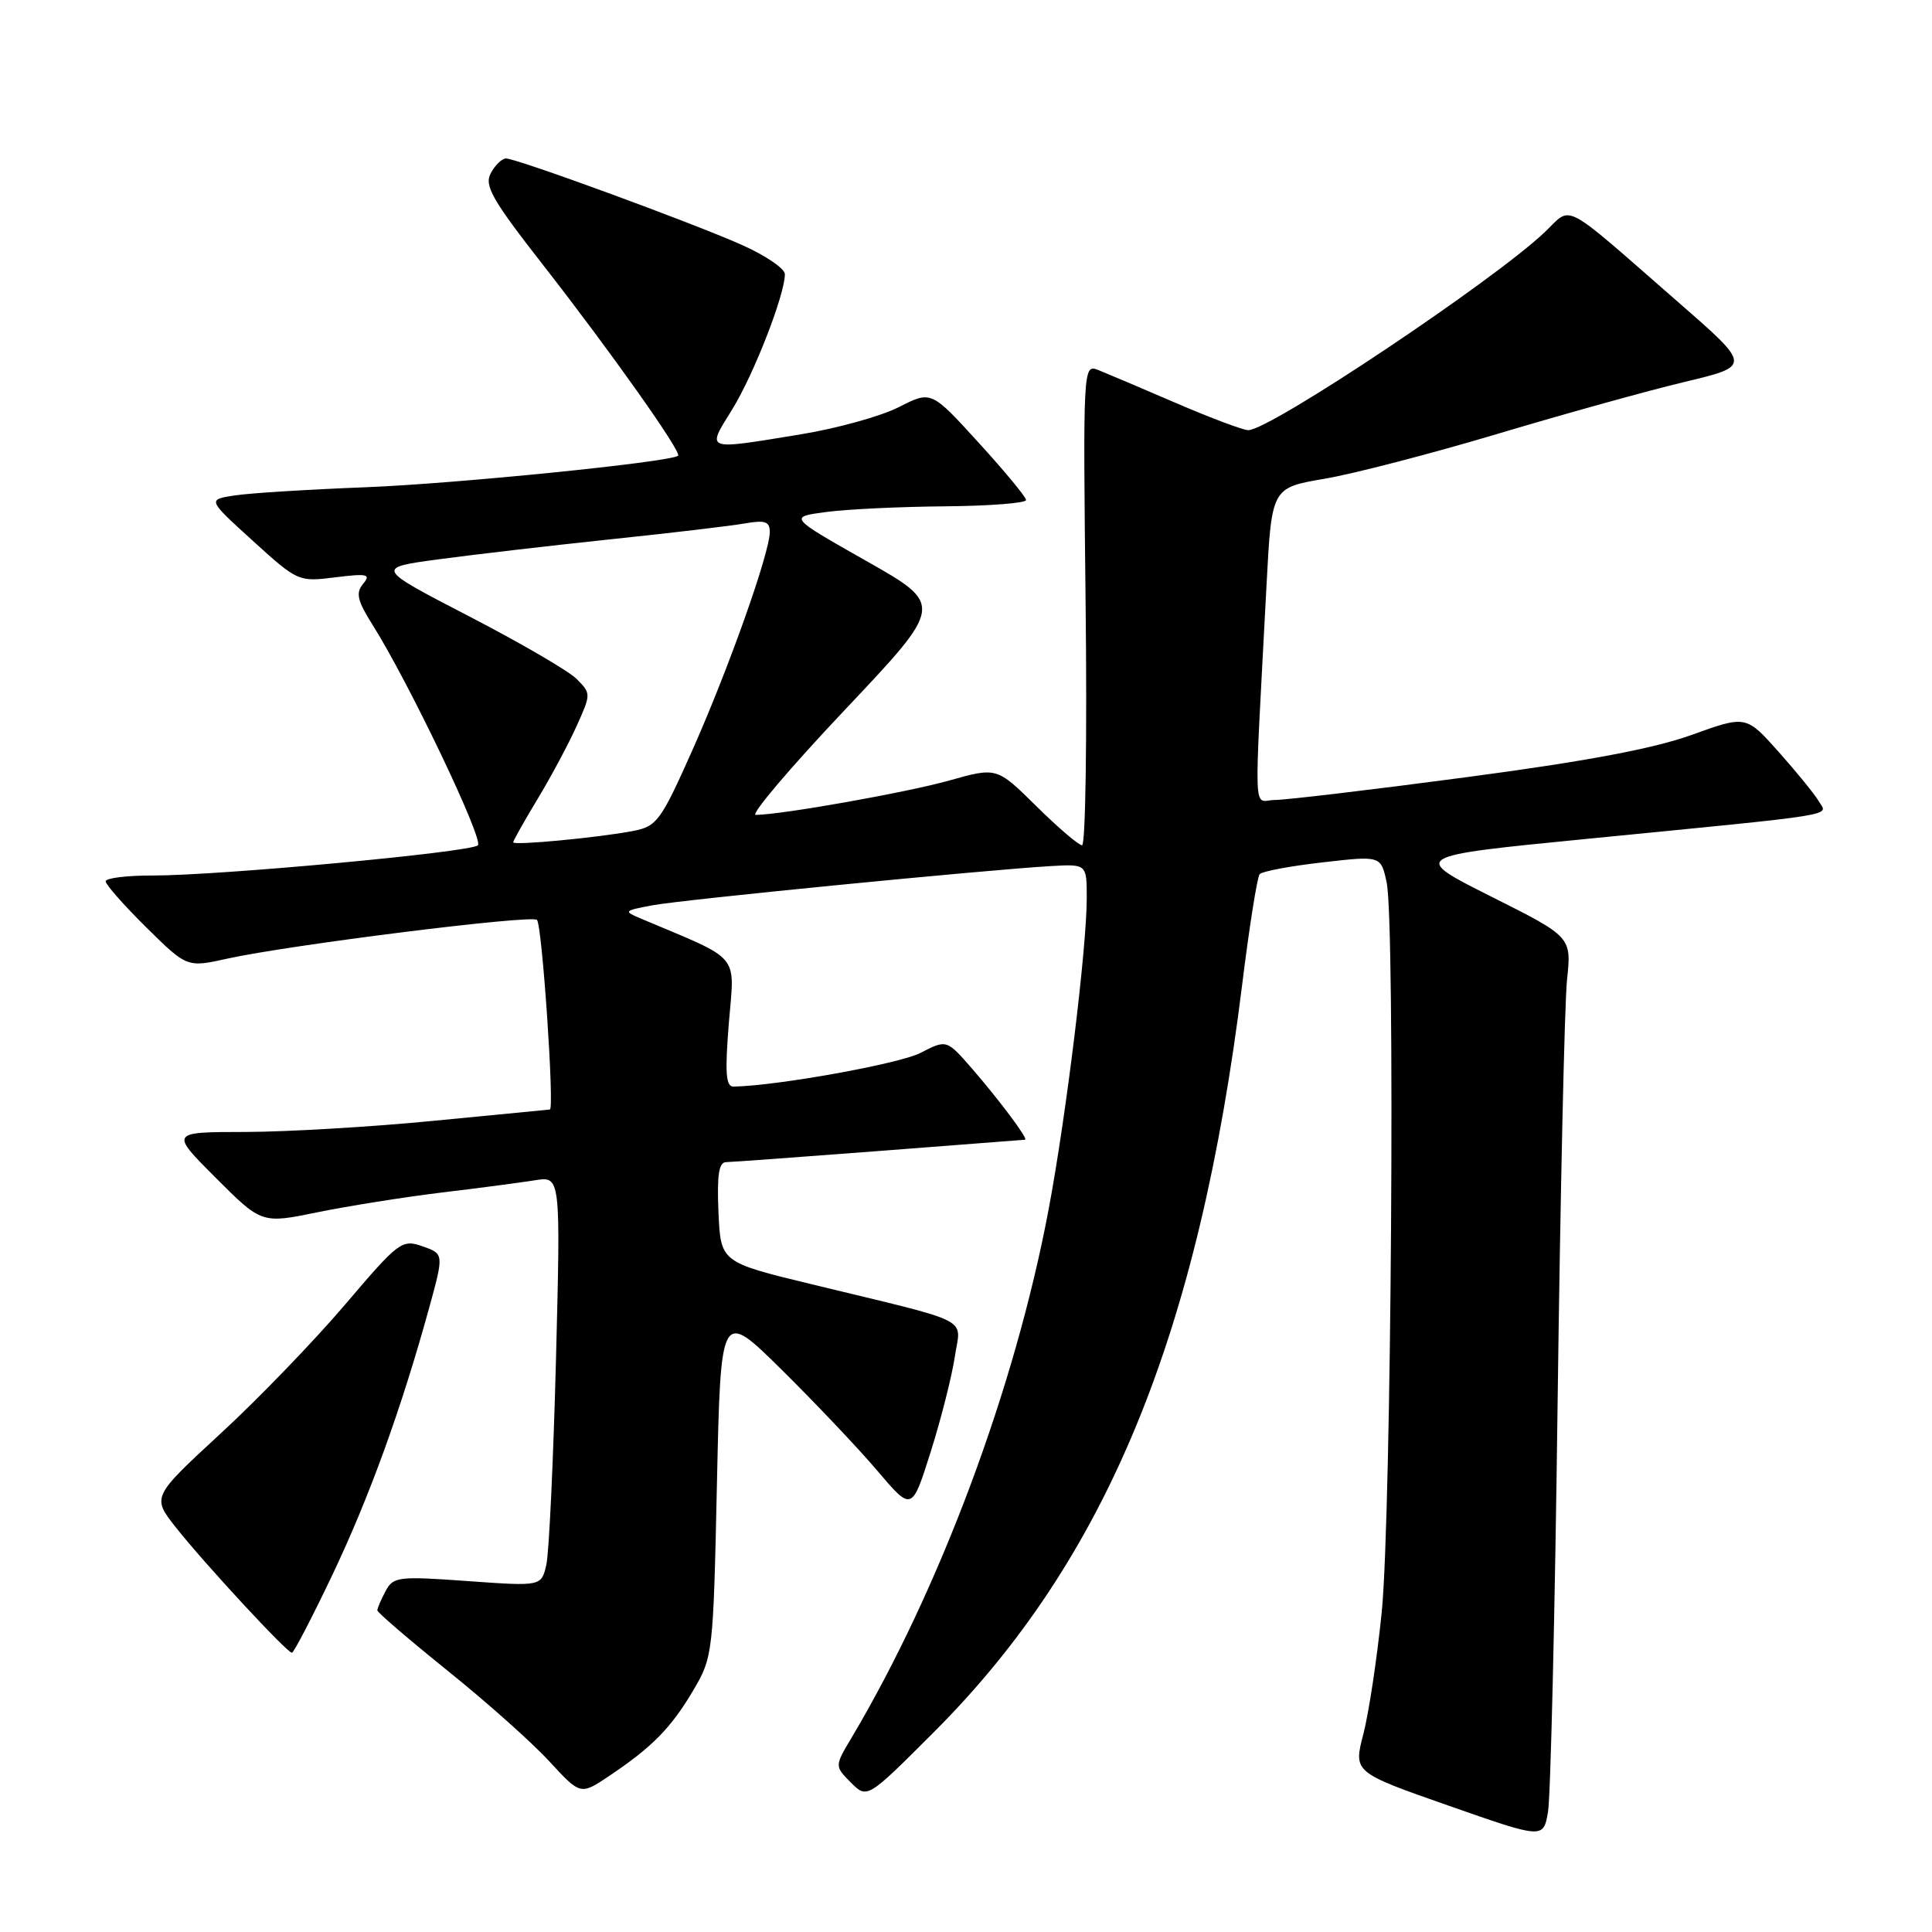 <?xml version="1.0" encoding="UTF-8" standalone="no"?>
<!DOCTYPE svg PUBLIC "-//W3C//DTD SVG 1.1//EN" "http://www.w3.org/Graphics/SVG/1.1/DTD/svg11.dtd" >
<svg xmlns="http://www.w3.org/2000/svg" xmlns:xlink="http://www.w3.org/1999/xlink" version="1.1" viewBox="0 0 256 256">
 <g >
 <path fill="currentColor"
d=" M 206.39 186.00 C 206.75 158.22 207.31 132.94 207.64 129.82 C 208.24 124.14 208.24 124.14 197.59 118.80 C 186.94 113.45 186.94 113.45 210.22 111.16 C 244.45 107.79 242.17 108.16 241.01 106.19 C 240.47 105.26 238.07 102.31 235.69 99.64 C 231.36 94.78 231.36 94.78 224.15 97.38 C 219.11 99.20 210.10 100.89 194.25 102.99 C 181.77 104.65 170.38 106.00 168.94 106.00 C 165.99 106.00 166.14 109.65 167.82 77.56 C 168.50 64.63 168.50 64.63 175.50 63.44 C 179.35 62.79 189.70 60.10 198.50 57.47 C 207.30 54.84 218.45 51.74 223.29 50.59 C 232.07 48.49 232.07 48.49 222.33 40.00 C 206.65 26.32 208.40 27.23 204.68 30.77 C 197.86 37.24 168.28 57.00 165.40 57.00 C 164.73 57.00 160.42 55.38 155.84 53.41 C 151.25 51.43 146.60 49.46 145.50 49.02 C 143.52 48.25 143.50 48.57 143.85 80.12 C 144.05 97.65 143.84 112.00 143.38 112.00 C 142.93 112.00 140.20 109.67 137.32 106.82 C 132.08 101.65 132.08 101.65 125.79 103.42 C 120.16 105.00 103.66 107.94 100.14 107.98 C 99.39 107.99 104.69 101.74 111.93 94.08 C 125.08 80.16 125.08 80.16 114.79 74.33 C 104.50 68.50 104.50 68.50 109.50 67.84 C 112.25 67.47 119.34 67.14 125.25 67.09 C 131.16 67.04 135.98 66.66 135.96 66.25 C 135.94 65.84 133.10 62.41 129.65 58.63 C 123.39 51.76 123.39 51.76 119.11 53.94 C 116.76 55.14 110.94 56.76 106.17 57.54 C 93.24 59.66 93.59 59.79 97.02 54.25 C 99.88 49.62 104.00 39.05 104.00 36.33 C 104.00 35.59 101.41 33.83 98.25 32.43 C 91.49 29.43 68.47 21.00 67.05 21.00 C 66.51 21.00 65.60 21.88 65.03 22.95 C 64.14 24.60 65.21 26.47 72.03 35.20 C 80.95 46.63 90.40 59.98 89.85 60.39 C 88.72 61.24 60.34 64.10 48.50 64.56 C 40.80 64.86 32.92 65.35 31.00 65.66 C 27.50 66.21 27.50 66.21 33.50 71.66 C 39.44 77.06 39.55 77.11 44.42 76.50 C 48.69 75.97 49.18 76.08 48.11 77.37 C 47.11 78.57 47.35 79.59 49.35 82.77 C 54.15 90.37 64.13 111.27 63.32 112.01 C 62.33 112.93 29.00 116.02 20.25 116.01 C 16.81 116.00 14.00 116.35 14.00 116.78 C 14.00 117.22 16.43 119.96 19.39 122.89 C 24.78 128.21 24.78 128.21 30.14 127.02 C 38.28 125.22 70.41 121.19 71.15 121.89 C 71.83 122.53 73.49 146.98 72.86 147.02 C 72.66 147.03 65.75 147.70 57.50 148.51 C 49.25 149.32 38.00 149.98 32.51 149.99 C 22.52 150.00 22.52 150.00 28.59 156.07 C 34.67 162.15 34.67 162.15 42.08 160.63 C 46.16 159.80 53.55 158.62 58.50 158.02 C 63.45 157.43 69.03 156.69 70.90 156.39 C 74.29 155.85 74.29 155.85 73.67 180.18 C 73.32 193.55 72.75 205.78 72.39 207.35 C 71.73 210.20 71.73 210.20 61.95 209.50 C 52.77 208.84 52.11 208.92 51.09 210.83 C 50.49 211.95 50.00 213.10 50.00 213.38 C 50.00 213.66 54.19 217.25 59.30 221.37 C 64.42 225.48 70.48 230.88 72.76 233.36 C 76.92 237.87 76.92 237.87 80.71 235.33 C 86.41 231.51 88.92 228.96 91.85 224.00 C 94.46 219.56 94.51 219.17 95.00 196.51 C 95.50 173.52 95.50 173.52 103.59 181.51 C 108.04 185.91 113.74 191.92 116.25 194.88 C 120.83 200.27 120.83 200.27 123.32 192.38 C 124.69 188.05 126.12 182.39 126.51 179.82 C 127.31 174.42 129.36 175.46 107.50 170.16 C 95.50 167.25 95.50 167.25 95.20 160.63 C 94.99 155.72 95.25 154.00 96.20 153.99 C 96.92 153.98 106.05 153.31 116.50 152.51 C 126.95 151.70 135.64 151.03 135.82 151.02 C 136.32 150.99 132.50 145.87 128.81 141.61 C 125.43 137.73 125.43 137.73 121.96 139.52 C 119.17 140.96 102.95 143.88 97.20 143.98 C 96.18 144.00 96.04 142.18 96.58 135.52 C 97.34 126.19 98.34 127.38 85.00 121.75 C 82.57 120.73 82.61 120.68 86.50 119.95 C 90.53 119.20 130.40 115.28 139.25 114.76 C 144.00 114.49 144.00 114.49 144.00 119.00 C 144.00 125.63 141.27 147.90 138.95 160.24 C 134.51 183.85 124.54 210.56 112.83 230.27 C 110.59 234.03 110.59 234.03 112.75 236.20 C 114.91 238.36 114.91 238.36 123.83 229.43 C 146.61 206.61 158.83 176.93 164.59 130.50 C 165.54 122.80 166.59 116.20 166.91 115.83 C 167.24 115.46 170.98 114.75 175.24 114.27 C 182.98 113.38 182.98 113.38 183.74 116.94 C 184.89 122.31 184.36 200.90 183.09 213.57 C 182.48 219.66 181.38 226.94 180.66 229.74 C 179.33 234.84 179.33 234.84 191.92 239.25 C 204.50 243.66 204.50 243.66 205.12 240.08 C 205.46 238.11 206.04 213.78 206.39 186.00 Z  M 44.01 208.75 C 48.90 198.48 53.16 186.75 56.86 173.32 C 58.83 166.14 58.83 166.14 55.98 165.14 C 53.25 164.19 52.85 164.49 45.73 172.86 C 41.65 177.65 34.23 185.35 29.22 189.96 C 20.12 198.36 20.12 198.36 23.31 202.40 C 27.06 207.15 38.03 219.00 38.68 219.00 C 38.92 219.00 41.32 214.39 44.01 208.75 Z  M 68.00 111.61 C 68.00 111.41 69.46 108.81 71.25 105.84 C 73.04 102.87 75.37 98.52 76.42 96.17 C 78.32 91.96 78.32 91.88 76.41 89.97 C 75.35 88.90 68.91 85.16 62.11 81.64 C 49.75 75.24 49.75 75.24 58.13 74.11 C 62.73 73.49 73.03 72.29 81.00 71.45 C 88.97 70.62 96.96 69.67 98.75 69.35 C 101.38 68.89 102.00 69.11 102.00 70.49 C 102.00 73.25 96.52 88.68 91.71 99.48 C 87.55 108.80 87.04 109.50 83.88 110.11 C 79.30 110.99 68.00 112.06 68.00 111.61 Z "/>
</g>
</svg>